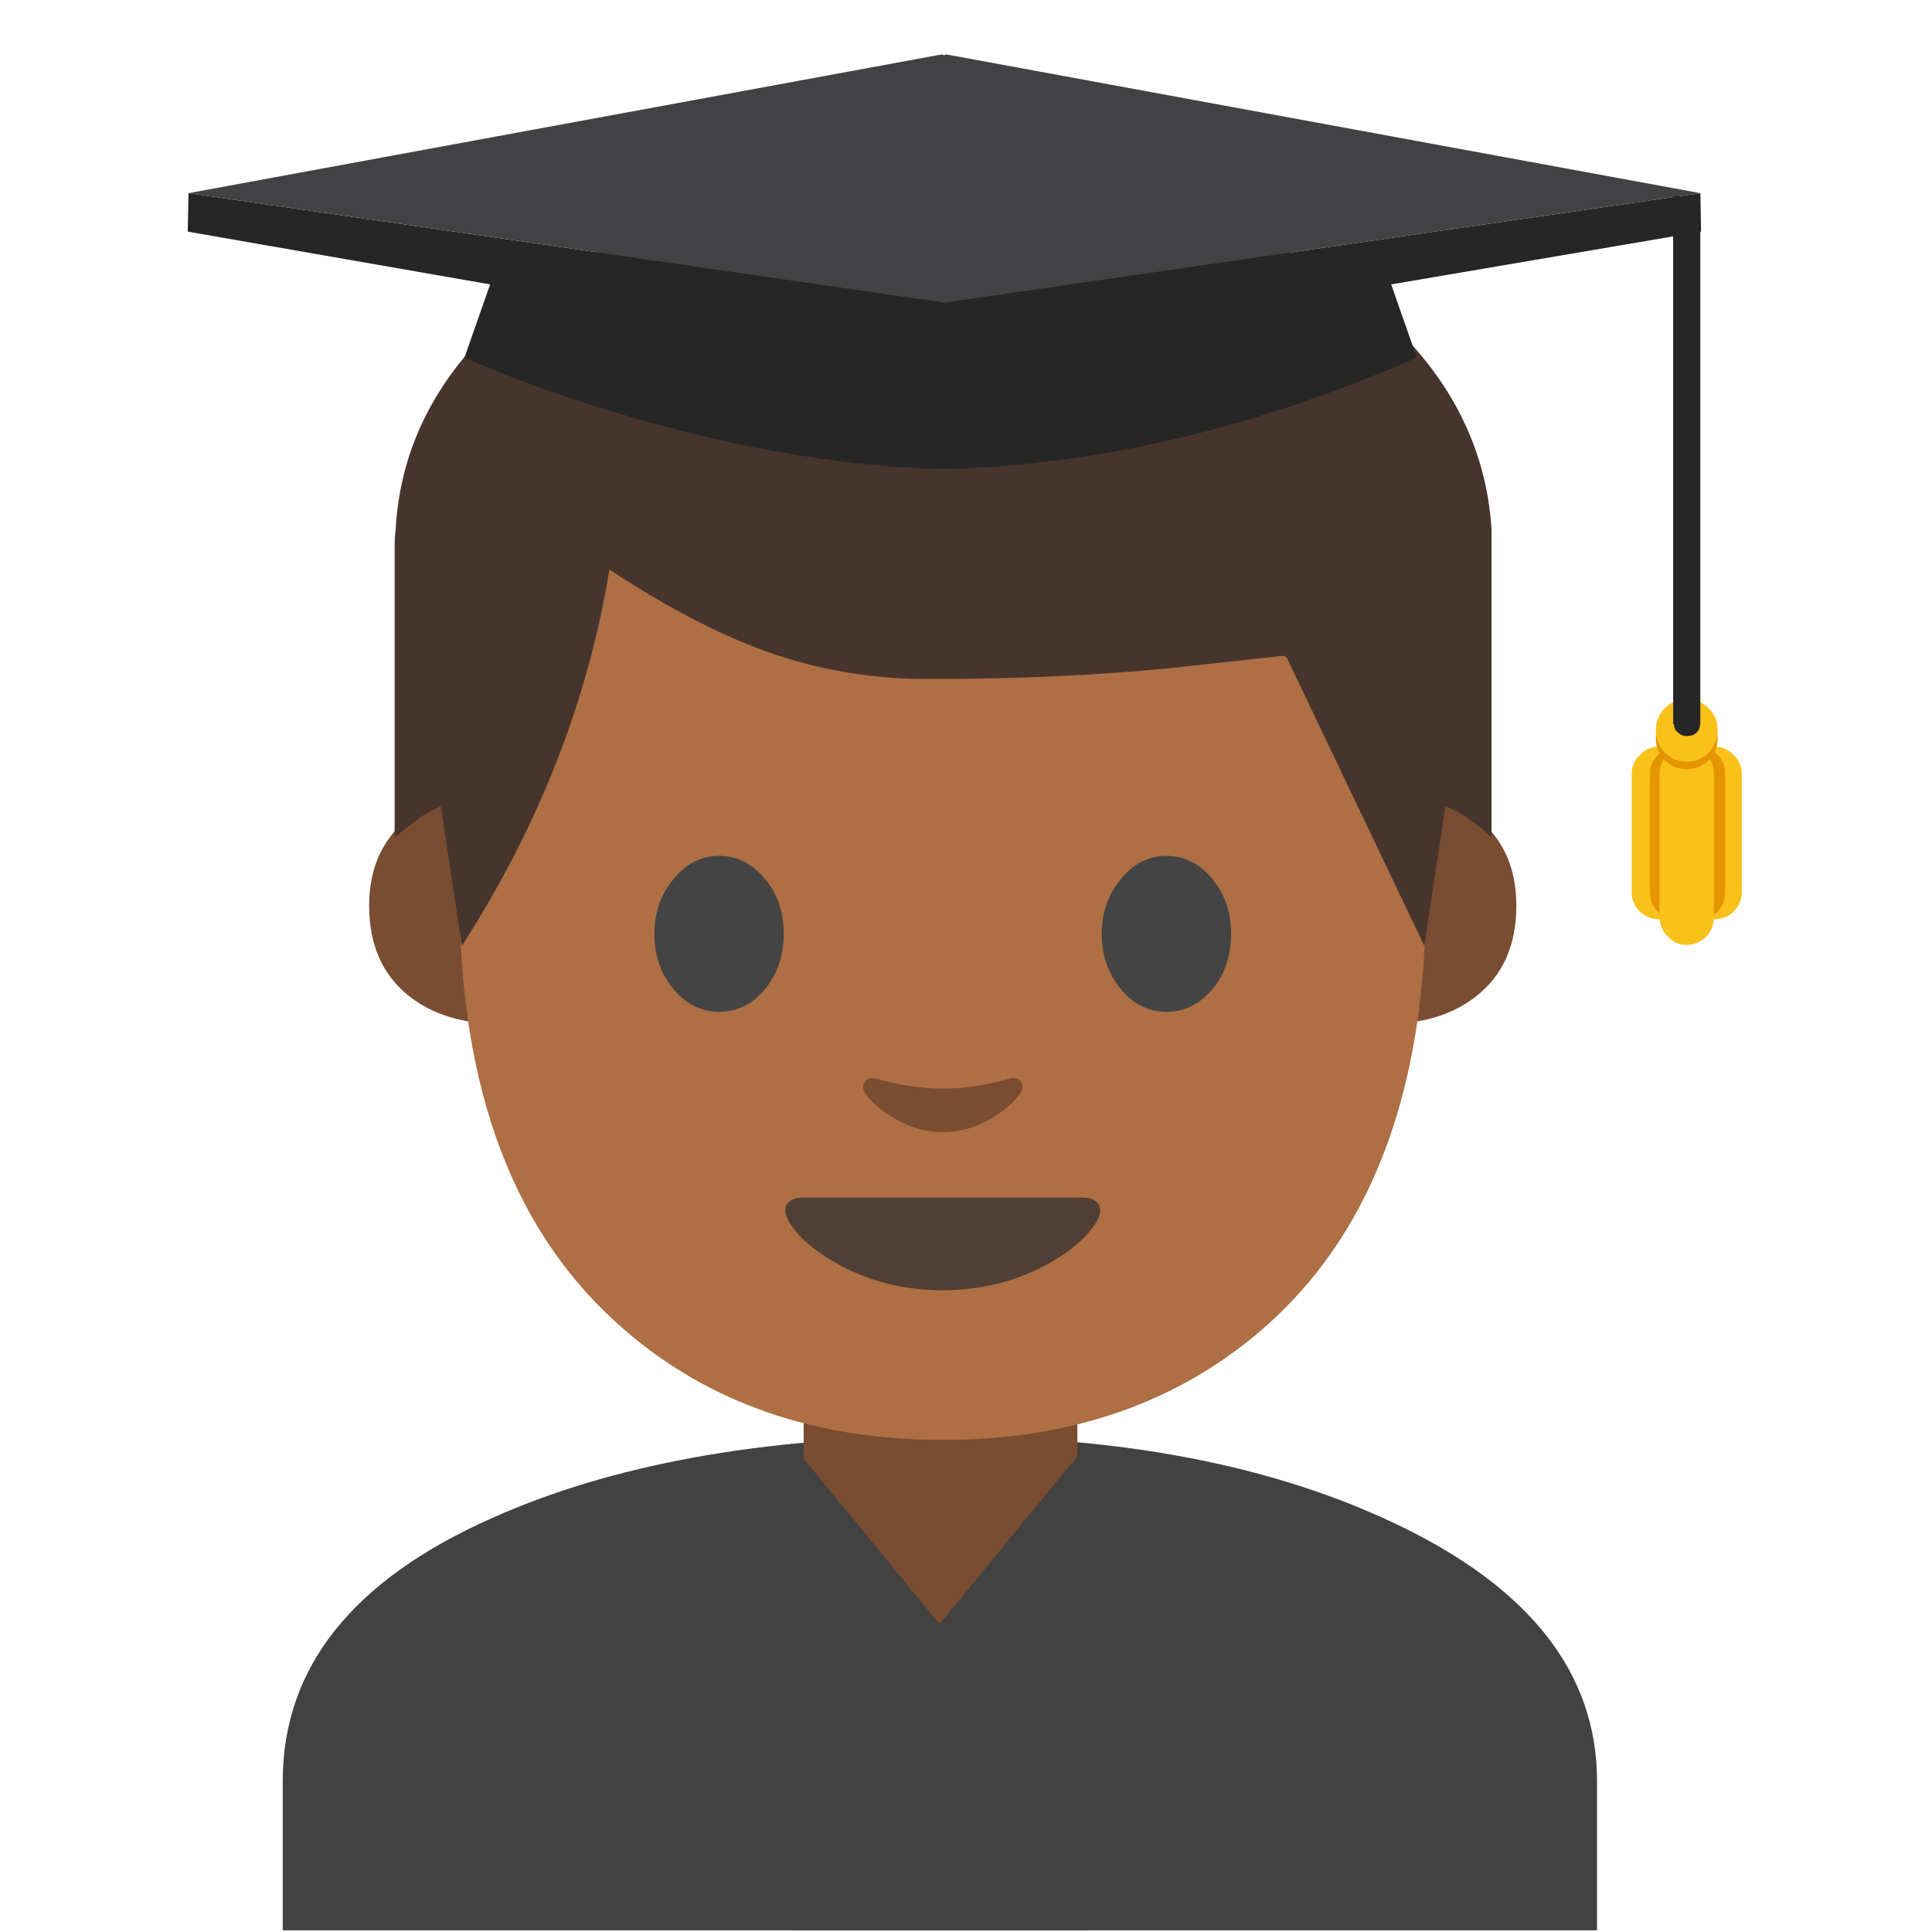 <svg xmlns="http://www.w3.org/2000/svg" xmlns:xlink="http://www.w3.org/1999/xlink" preserveAspectRatio="none" viewBox="0 0 72 72"><defs><path fill="#424242" d="M32.55 100.7q-13.8 6.15-13.8 17.4v9.9h87.15v-9.9q0-10.75-13.45-17.1-12.15-5.75-29.8-5.75-18.1.05-30.1 5.45z" id="a"/><path fill="#7A4C32" d="M40.15 50.75h-10.2v5.4q0 1.85 1.35 3.15 1.4 1.3 3.3 1.3h.9q1.95 0 3.3-1.3 1.35-1.3 1.35-3.15v-5.4z" id="b"/><path fill="#7A4C32" d="M106.9 66.05h-3.6v20.3q4.75 0 7.85-2.4 3.6-2.8 3.6-8.05 0-5.3-3.9-8.1l-3.95-1.75z" id="c"/><path fill="#7A4C32" d="M24.7 66.05h-3.65l-3.9 1.75q-3.95 2.8-3.95 8.1 0 5.25 3.6 8.05 3.1 2.4 7.9 2.4v-20.3z" id="d"/><path fill="#AD6F43" d="M106.75 73.8q0-30.45-8.65-45.45Q87.85 10.6 64 10.6q-23.9 0-34.15 17.75-8.65 15-8.65 45.45 0 25.9 14.6 38.45Q47.05 122 64 122q16.8 0 28.1-9.65 14.65-12.55 14.65-38.55z" id="e"/><path fill="#444444" d="M40.15 72.35q-1.7 2-1.7 4.85 0 2.9 1.7 4.9 1.65 2 4.05 2 2.35 0 4.05-2 1.65-2.05 1.65-4.9 0-2.85-1.65-4.85-1.7-2.05-4.05-2.05-2.4 0-4.05 2.05z" id="f"/><path fill="#444444" d="M87.85 72.35q-1.7-2.05-4.05-2.05-2.4 0-4.05 2.05-1.7 2-1.7 4.85 0 2.85 1.7 4.9 1.65 2 4.05 2 2.35 0 4.05-2 1.65-2 1.65-4.9 0-2.85-1.65-4.85z" id="g"/><path fill="#513F35" d="M63.95 108.75q4.9 0 9-2.15 3.2-1.7 4.5-3.7.7-1.05.35-1.7-.35-.65-1.45-.65H51.6q-1.1 0-1.45.65-.35.65.35 1.7 1.3 2 4.5 3.7 4.1 2.15 8.95 2.15z" id="h"/><path fill="#7A4C32" d="M58 90q-.65-.15-.9.3-.3.4-.05.9.7 1.15 2.4 2.2 2.2 1.35 4.55 1.35 2.35 0 4.5-1.35 1.7-1.05 2.4-2.2.25-.5 0-.9-.3-.45-.95-.3-3.15.9-5.95.9-2.85 0-6-.9z" id="i"/><path fill="#47352D" d="M63.35 24.5v-.8q-.4-6.25-5.65-10.85-7.2-6.3-21.15-6.5H35.5q-13.95.2-21.1 6.5-5.3 4.6-5.65 10.85-.05.4-.05.8v14.55q.35-.3.95-.75.4-.35.95-.6l.4-.2 1.05 6.95Q17.8 35.5 19.4 25.7q4.55 3 8.3 4.25 3.75 1.25 7.8 1.2h1.05q6.7-.05 12.3-.7l4.1-.45q.1 0 .2.1L60 44.45l1.05-6.95.45.2q.5.25.9.55.65.5.95.8V24.5z" id="j"/><path fill="#424242" d="M52.45 128h19.7V95.7l-9.85 12-9.85-12V128z" id="k"/><path fill="#262626" d="M92.25 15.3l20.55-3.5-.05-2.55-50.1 7.25h-.05L12.5 9.25l-.05 2.55 20.05 3.5-1.7 4.85q5.2 2.3 11.75 4.15 10.5 3 20.05 3.25 15.4-.4 31.35-7.4l-1.7-4.85z" id="l"/><path fill="#424143" d="M62.6 16.5h.05l50.1-7.25-50-9.2-.15.05-.15-.05-49.95 9.2 50.1 7.25z" id="m"/><path fill="#FBC11B" d="M114.95 46.5q-.5-.55-1.3-.55-.75 0-1.25.55-.55.5-.55 1.25v7.85q0 .75.55 1.3.5.5 1.25.5.8 0 1.3-.5.55-.55.55-1.3v-7.85q0-.75-.55-1.25z" id="n"/><path fill="#FBC11B" d="M111.35 46.5q-.55-.55-1.3-.55-.8 0-1.3.55-.55.5-.55 1.25v7.85q0 .75.55 1.3.55.5 1.3.5t1.3-.5q.5-.55.5-1.3v-7.85q0-.75-.5-1.25z" id="o"/><path fill="#E49500" d="M112.5 46.5q-.55-.55-1.3-.55t-1.25.55q-.55.5-.55 1.25v7.85q0 .75.55 1.3.5.5 1.25.5t1.3-.5q.5-.55.5-1.3v-7.85q0-.75-.5-1.25z" id="p"/><path fill="#E49500" d="M113.9 46.5q-.55-.55-1.3-.55-.8 0-1.3.55-.55.5-.55 1.25v7.85q0 .75.55 1.3.55.5 1.3.5t1.3-.5q.5-.55.5-1.3v-7.85q0-.75-.5-1.25z" id="q"/><path fill="#FBC11B" d="M113.15 46.5q-.55-.55-1.3-.55t-1.25.55q-.55.5-.55 1.25v9.5q0 .75.55 1.3.5.55 1.25.55t1.3-.55q.5-.55.5-1.3v-9.5q0-.75-.5-1.25z" id="r"/><path fill="#E49500" d="M111.85 43.35q-.85 0-1.45.6t-.6 1.45q0 .85.6 1.45t1.45.6q.85 0 1.45-.6t.6-1.45q0-.85-.6-1.45t-1.45-.6z" id="s"/><path fill="#FBC11B" d="M111.85 42.8q-.85 0-1.45.6t-.6 1.45q0 .85.6 1.5.6.6 1.45.6t1.45-.6q.6-.65.6-1.5t-.6-1.45q-.6-.6-1.45-.6z" id="t"/><path fill="#262626" d="M112.75 9.45h-1.8v35h.05q0 .35.25.55.25.25.6.25.8 0 .9-.8v-35z" id="u"/></defs><use xlink:href="#a" transform="scale(.562)"/><use xlink:href="#b"/><use xlink:href="#c" transform="matrix(.421 0 0 .421 8.2 1.8)"/><use xlink:href="#d" transform="matrix(.421 0 0 .421 8.2 1.8)"/><use xlink:href="#e" transform="matrix(.421 0 0 .421 8.2 2.3)"/><use xlink:href="#f" transform="matrix(.421 0 0 .421 8.2 2.3)"/><use xlink:href="#g" transform="matrix(.421 0 0 .421 8.2 2.3)"/><use xlink:href="#h" transform="matrix(.421 0 0 .421 8.2 2.3)"/><use xlink:href="#i" transform="matrix(.421 0 0 .421 8.2 2.3)"/><use xlink:href="#j" transform="matrix(.748 0 0 .748 8.2 2)"/><use xlink:href="#k" transform="scale(.562)"/><use xlink:href="#l" transform="matrix(.562 0 0 .562 0 2)"/><use xlink:href="#m" transform="matrix(.562 0 0 .562 0 2)"/><use xlink:href="#n" transform="matrix(.562 0 0 .562 0 2)"/><use xlink:href="#o" transform="matrix(.562 0 0 .562 0 2)"/><use xlink:href="#p" transform="matrix(.562 0 0 .562 0 2)"/><use xlink:href="#q" transform="matrix(.562 0 0 .562 0 2)"/><use xlink:href="#r" transform="matrix(.562 0 0 .562 0 2)"/><use xlink:href="#s" transform="matrix(.562 0 0 .562 0 2)"/><use xlink:href="#t" transform="matrix(.562 0 0 .562 0 2)"/><use xlink:href="#u" transform="matrix(.562 0 0 .562 0 2)"/></svg>